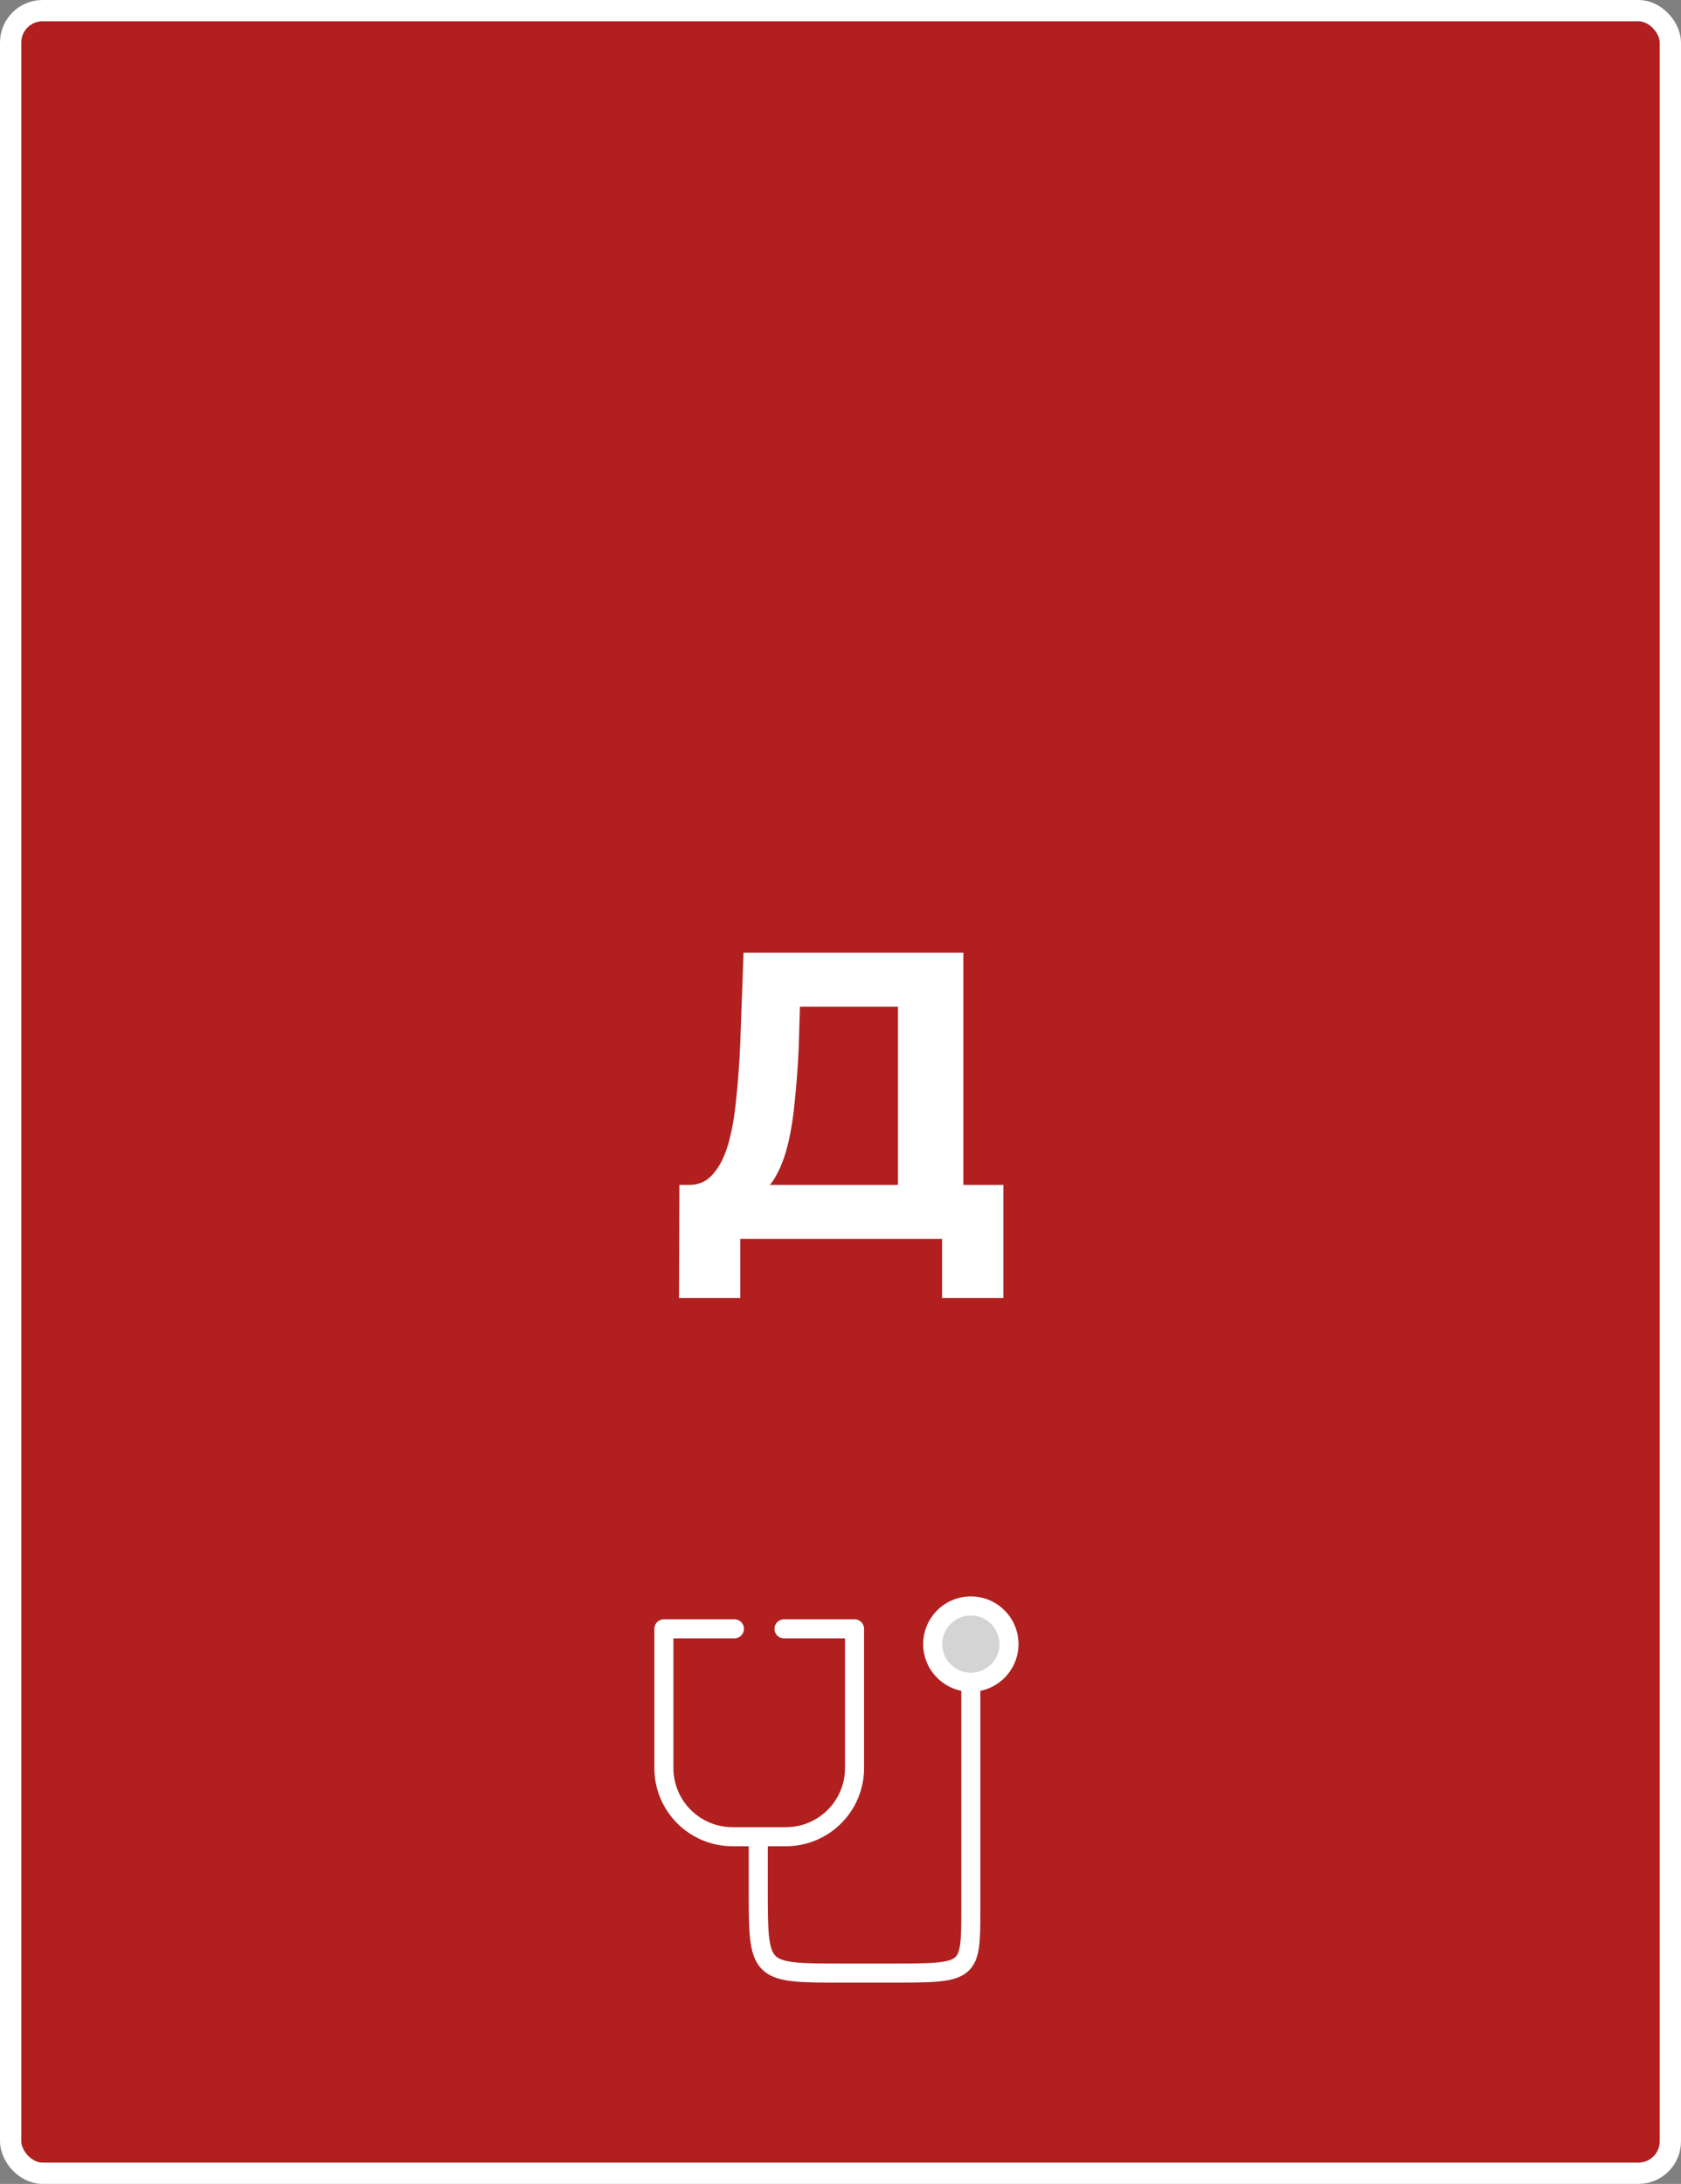 <svg width="395" height="513" viewBox="0 0 395 513" fill="none" xmlns="http://www.w3.org/2000/svg">
<rect x="0" y="0" width="395" height="513" fill="#808080" stroke="none"/>
<rect x="2.5" y="2.5" width="390" height="508" rx="7.5" fill="#B11F1F"/>
<rect x="2.5" y="2.5" width="390" height="508" rx="7.5" stroke="white" stroke-width="5"/>
<path d="M211.005 284.088V236.472H187.965L187.677 246.264C187.485 250.424 187.197 254.36 186.813 258.072C186.493 261.784 185.981 265.176 185.277 268.248C184.573 271.256 183.645 273.816 182.493 275.928C181.405 278.04 180.029 279.544 178.365 280.44L161.757 278.328C164.061 278.392 165.949 277.592 167.421 275.928C168.957 274.264 170.173 271.928 171.069 268.92C171.965 265.848 172.605 262.264 172.989 258.168C173.437 254.072 173.757 249.624 173.949 244.824L174.717 223.8H226.365V284.088H211.005ZM159.549 304.92L159.645 278.328H235.773V304.92H221.373V291H173.949V304.92H159.549Z" fill="white"/>
<ellipse cx="228.128" cy="386.2" rx="11.2" ry="11.2" fill="white"/>
<ellipse opacity="0.2" cx="228.128" cy="386.2" rx="6.72" ry="6.72" fill="#2C2C2C"/>
<path d="M228.128 396.504V439.288V448.248C228.128 463.48 228.128 463.48 209.312 463.48C209.312 463.48 217.6 463.48 197.888 463.48C178.176 463.48 178.176 463.48 178.176 443.768V432.12" stroke="white" stroke-width="4.48"/>
<path d="M184.224 382.616H200.8V415.32C200.8 424.227 193.579 431.448 184.672 431.448H172.128C163.221 431.448 156 424.227 156 415.32V382.616H172.576" stroke="white" stroke-width="4.48" stroke-linecap="round" stroke-linejoin="round"/>
</svg>

